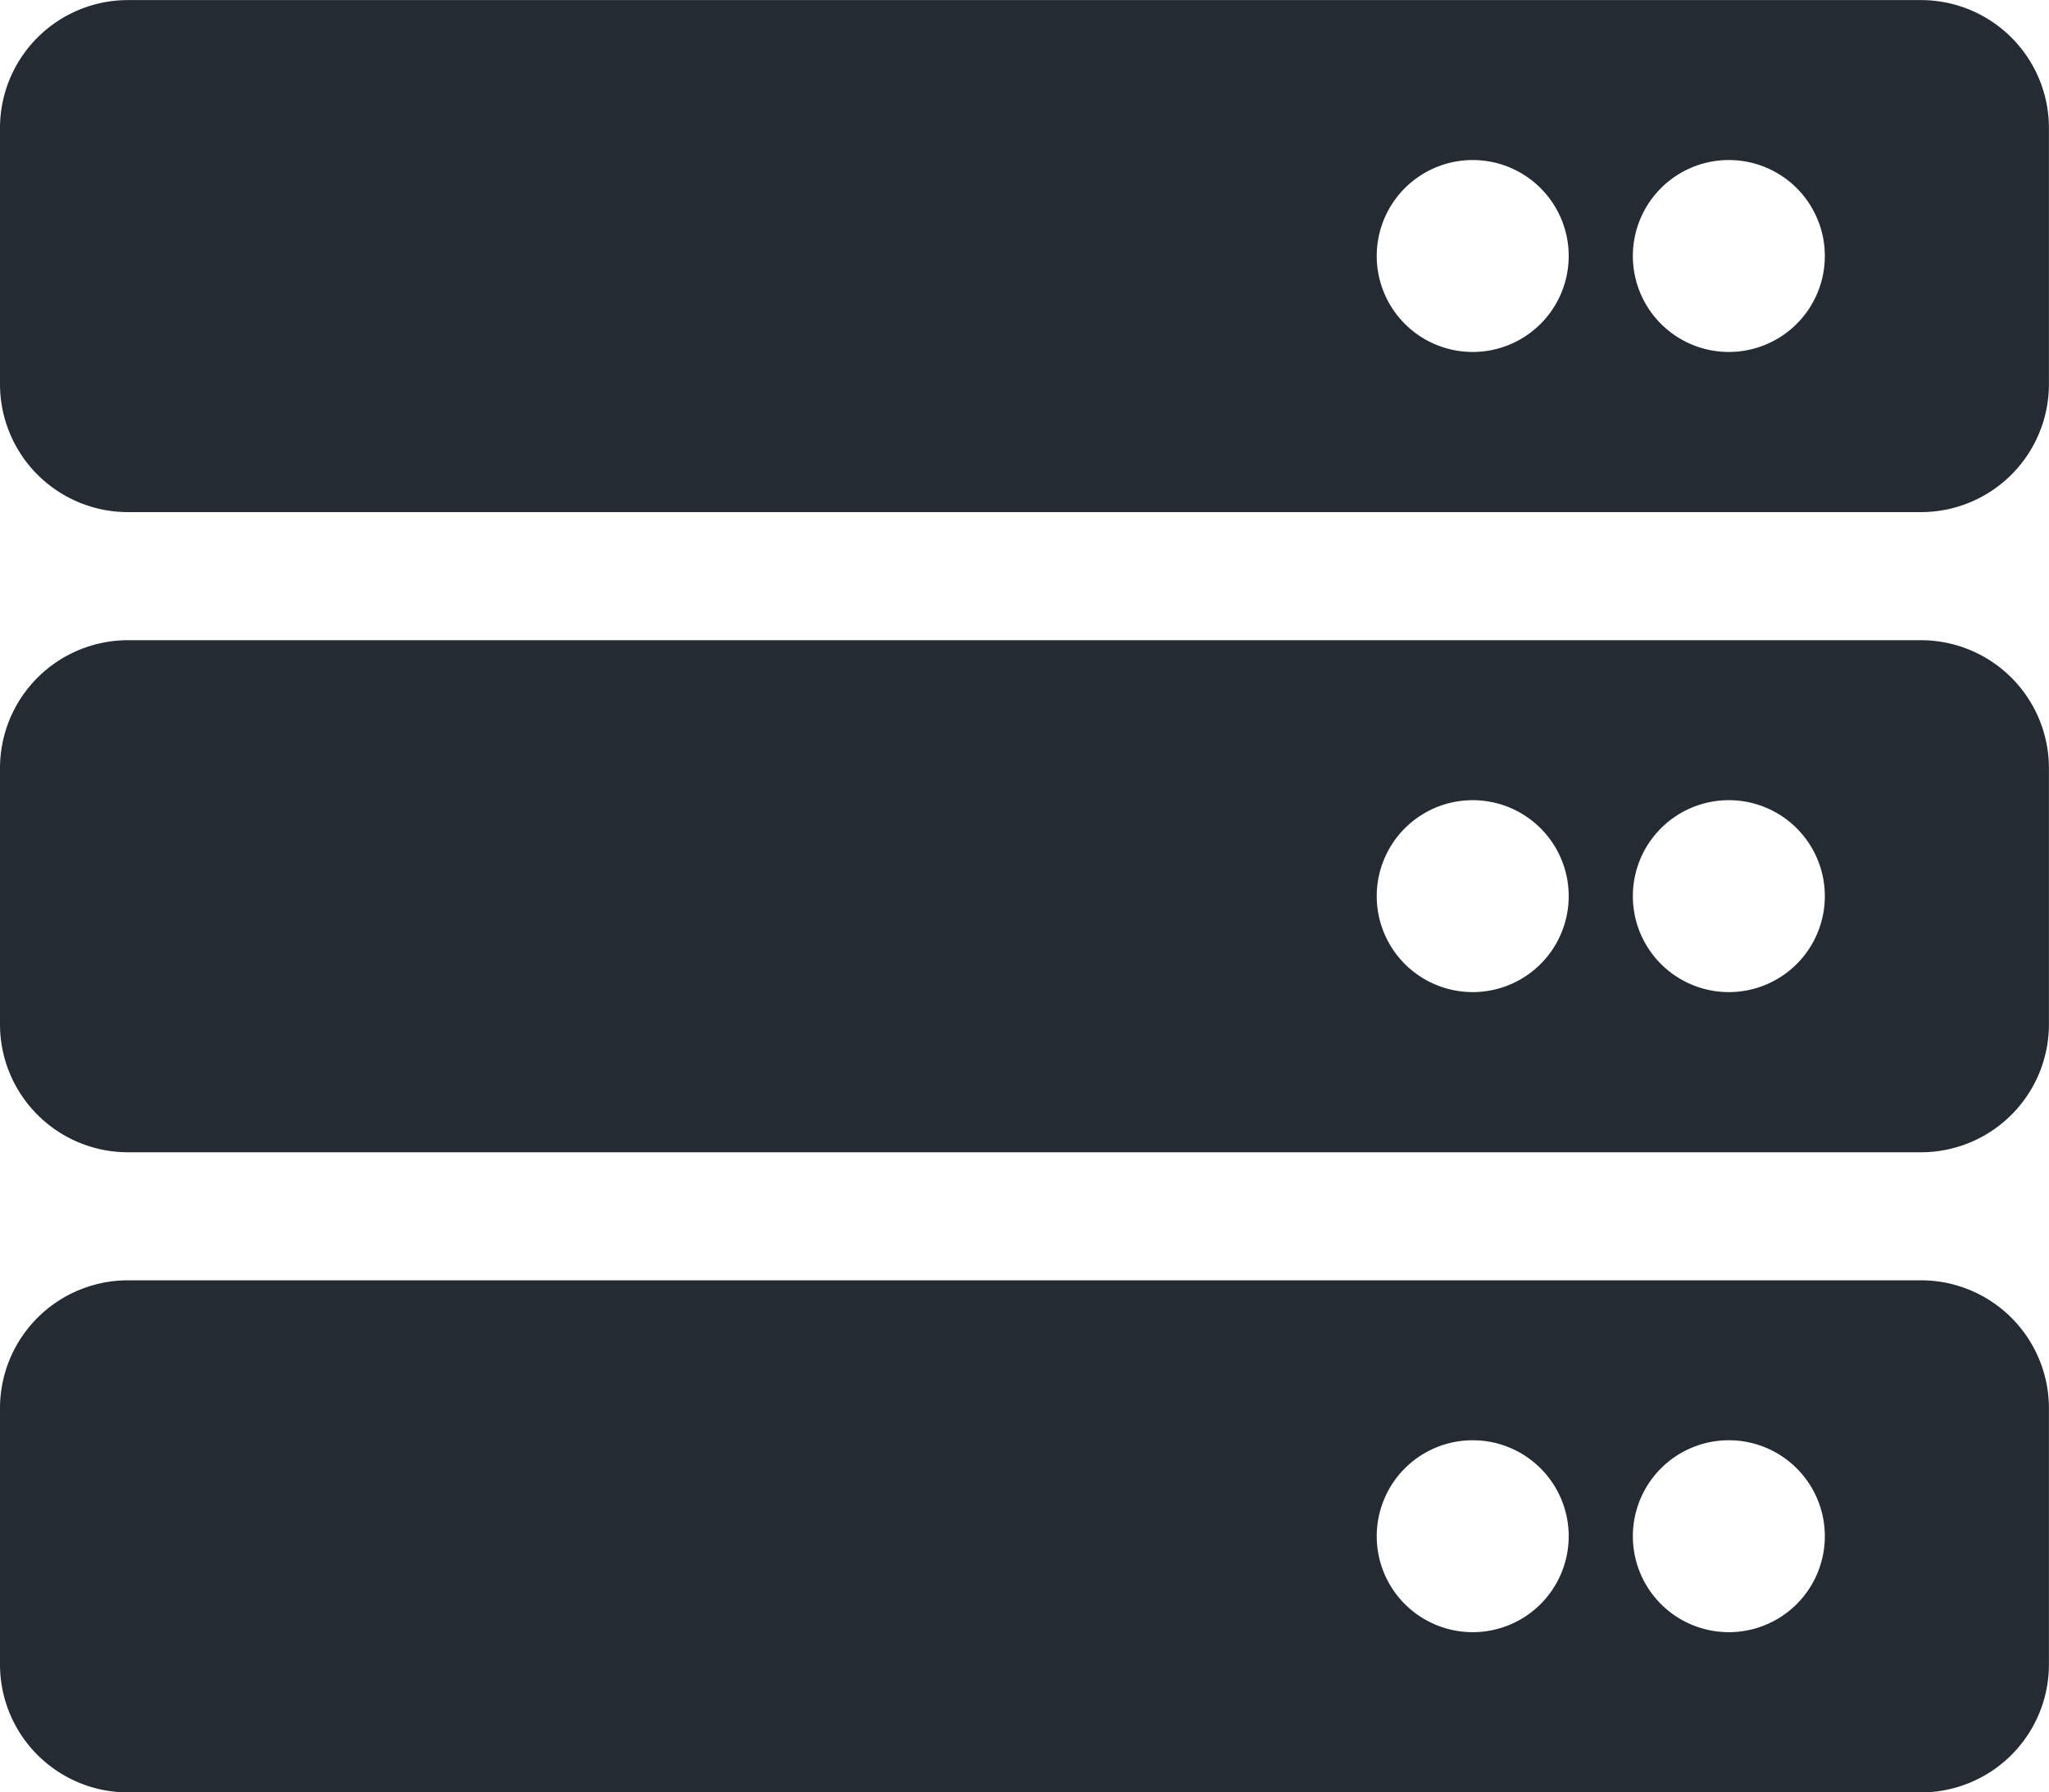 <svg xmlns="http://www.w3.org/2000/svg" width="128.078" height="112.068" viewBox="0 0 128.078 112.068">
  <path id="Icon_awesome-server" data-name="Icon awesome-server" d="M120.073,34.269H8a8,8,0,0,1-8-8V10.255a8,8,0,0,1,8-8H120.073a8,8,0,0,1,8,8v16.01A8,8,0,0,1,120.073,34.269ZM108.066,12.256a6,6,0,1,0,6,6A6,6,0,0,0,108.066,12.256Zm-16.01,0a6,6,0,1,0,6,6A6,6,0,0,0,92.056,12.256Zm28.017,62.038H8a8,8,0,0,1-8-8V50.279a8,8,0,0,1,8-8H120.073a8,8,0,0,1,8,8v16.01A8,8,0,0,1,120.073,74.294ZM108.066,52.28a6,6,0,1,0,6,6A6,6,0,0,0,108.066,52.28Zm-16.01,0a6,6,0,1,0,6,6A6,6,0,0,0,92.056,52.28Zm28.017,62.038H8a8,8,0,0,1-8-8V90.3a8,8,0,0,1,8-8H120.073a8,8,0,0,1,8,8v16.01A8,8,0,0,1,120.073,114.318ZM108.066,92.3a6,6,0,1,0,6,6A6,6,0,0,0,108.066,92.3Zm-16.01,0a6,6,0,1,0,6,6A6,6,0,0,0,92.056,92.3Z" transform="translate(0 -2.25)" fill="#242b33"/>
</svg>
